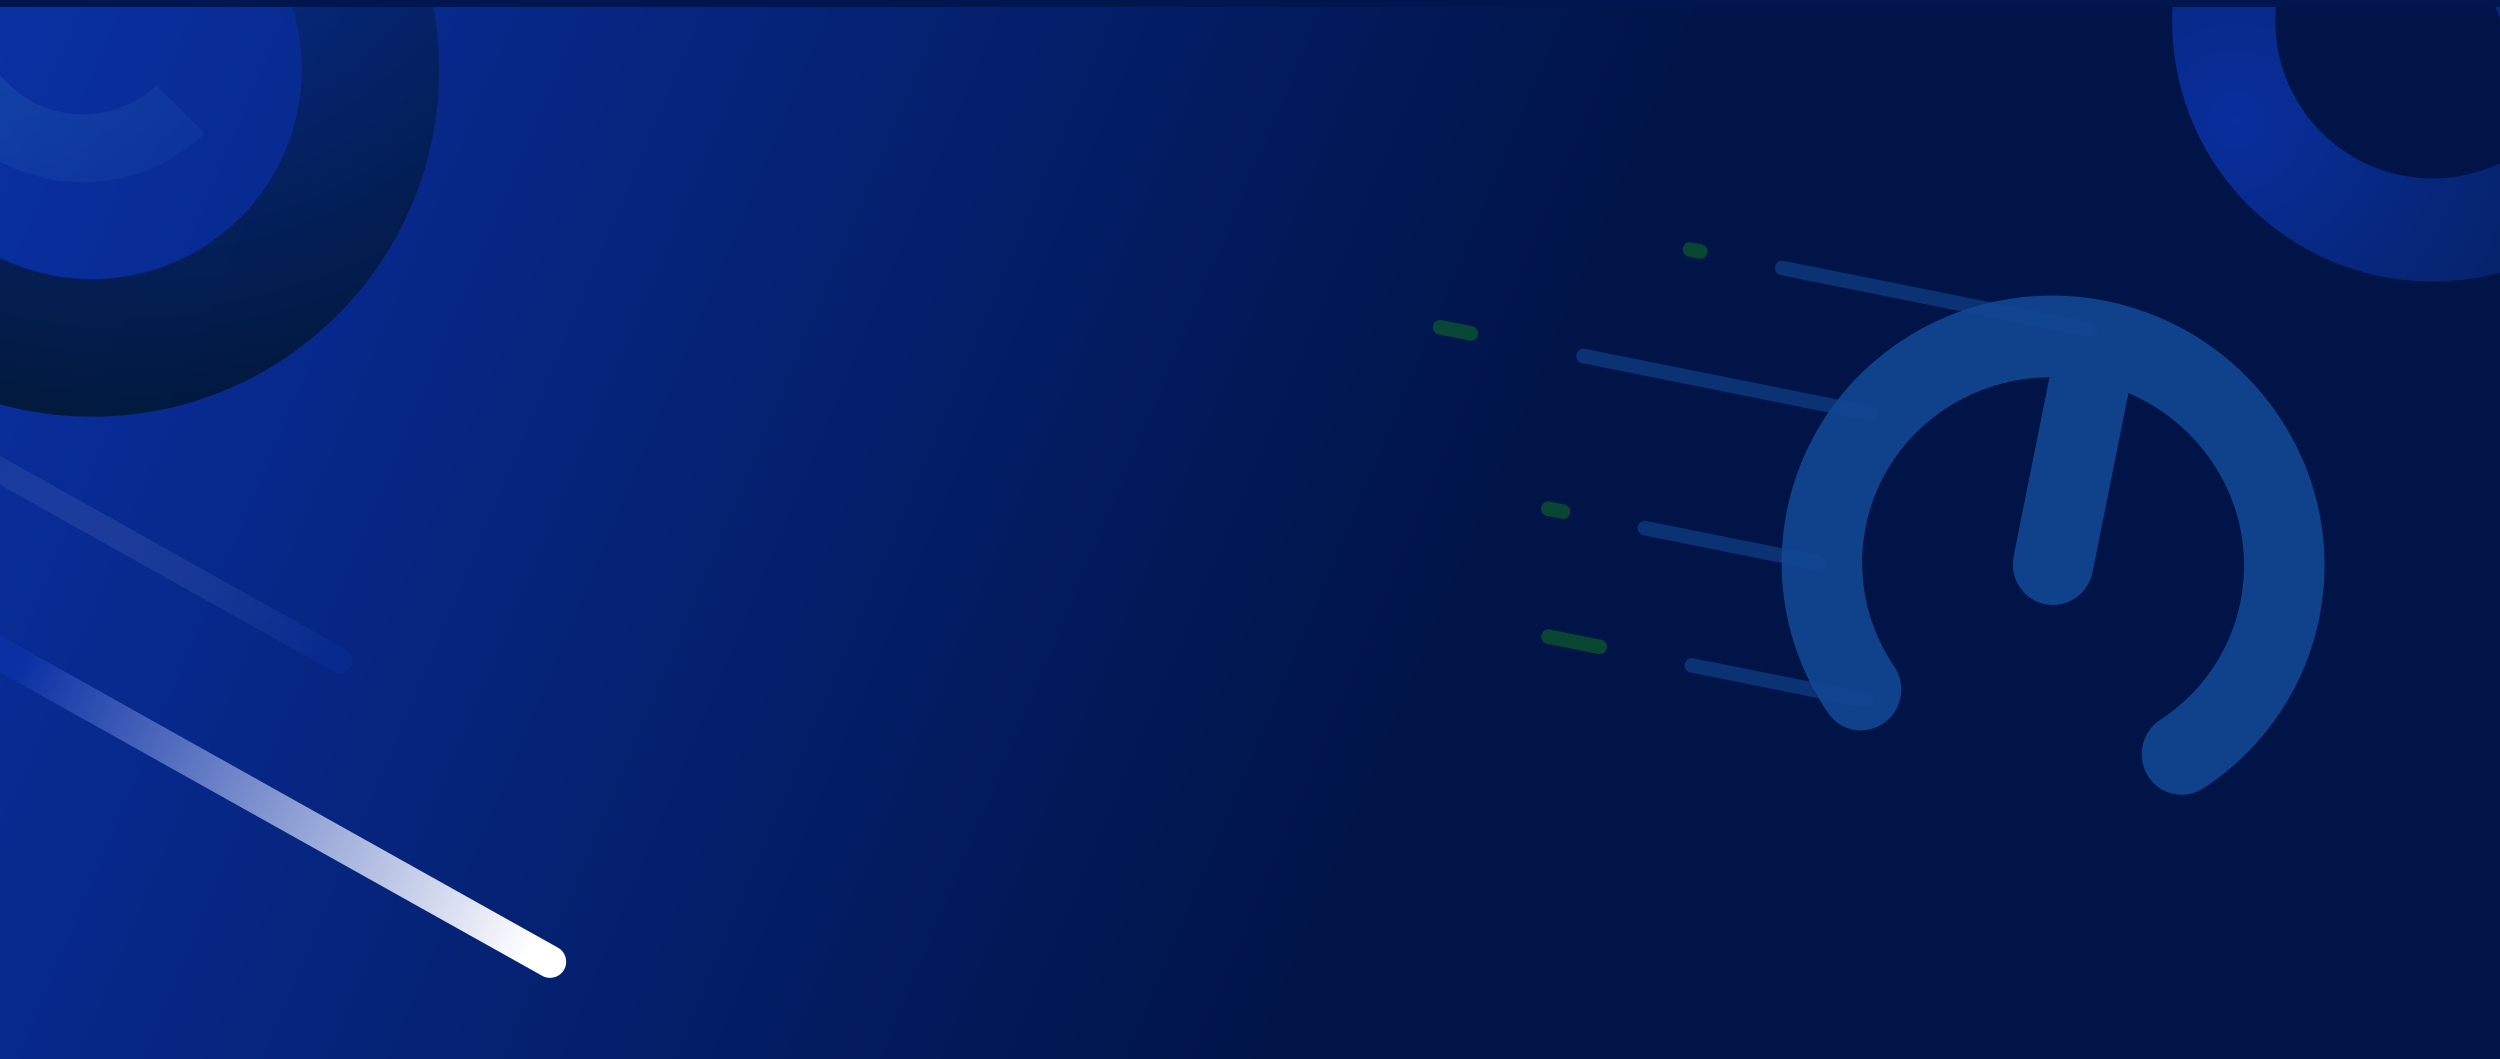 <svg width="1440" height="610" viewBox="0 0 1440 610" fill="none" xmlns="http://www.w3.org/2000/svg">
<g clip-path="url(#clip0_51_4510)">
<rect width="1440" height="610" fill="#001447"/>
<g clip-path="url(#clip1_51_4510)" filter="url(#filter0_d_51_4510)">
<rect width="1440" height="477" transform="translate(0 610)" fill="#001447"/>
<path d="M1157.82 738.02C1203.33 692.545 1203.33 618.815 1157.82 573.34C1112.32 527.865 1038.54 527.865 993.03 573.34C947.523 618.815 947.523 692.545 993.03 738.02C1038.54 783.495 1112.32 783.495 1157.82 738.02Z" fill="url(#paint0_radial_51_4510)" fill-opacity="0.3"/>
<path opacity="0.94" d="M87.631 289.491C-60.259 204.165 -249.354 254.798 -334.739 402.586C-420.123 550.374 -369.456 739.337 -221.565 824.662C-73.675 909.988 115.42 859.355 200.805 711.567C286.189 563.78 235.522 374.816 87.631 289.491ZM-160.322 718.66C-249.622 667.139 -280.22 553.024 -228.663 463.786C-177.106 374.549 -62.911 343.972 26.388 395.493C115.688 447.014 146.286 561.129 94.729 650.367C43.172 739.604 -71.022 770.181 -160.322 718.66Z" fill="url(#paint1_radial_51_4510)"/>
</g>
<path d="M1440 0H0V610H1440V0Z" fill="url(#paint2_linear_51_4510)"/>
<path opacity="0.94" d="M1707.69 189.376C1867.68 189.376 1997.38 59.683 1997.38 -100.312C1997.38 -260.307 1867.68 -390 1707.69 -390C1547.69 -390 1418 -260.307 1418 -100.312C1418 59.683 1547.69 189.376 1707.69 189.376ZM1707.69 -275.242C1804.3 -275.242 1882.62 -196.92 1882.62 -100.312C1882.62 -3.704 1804.3 74.618 1707.69 74.618C1611.08 74.618 1532.76 -3.704 1532.76 -100.312C1532.76 -196.92 1611.08 -275.242 1707.69 -275.242Z" fill="url(#paint3_radial_51_4510)"/>
<path opacity="0.94" d="M53 -160C-57.46 -160 -147 -70.46 -147 40C-147 150.46 -57.46 240 53 240C163.46 240 253 150.46 253 40C253 -70.46 163.46 -160 53 -160ZM53 160.771C-13.698 160.771 -67.771 106.698 -67.771 40C-67.771 -26.698 -13.698 -80.771 53 -80.771C119.698 -80.771 173.771 -26.698 173.771 40C173.771 106.698 119.698 160.771 53 160.771Z" fill="url(#paint4_radial_51_4510)"/>
<path d="M118 76.778L90.154 49.096C66.053 71.821 28.002 71.452 4.373 47.962C-19.255 24.472 -19.616 -13.357 3.233 -37.317L-24.613 -65C-62.84 -25.761 -62.46 36.858 -23.463 75.636C15.534 114.405 78.521 114.783 118 76.778Z" fill="url(#paint5_radial_51_4510)" fill-opacity="0.2"/>
<g opacity="0.6">
<path d="M1203.54 189.859L1026.56 154.371" stroke="#1E6AC6" stroke-opacity="0.6" stroke-width="8.4" stroke-linecap="round"/>
<path d="M979.367 144.906L973.468 143.723" stroke="#179F0C" stroke-opacity="0.6" stroke-width="8.4" stroke-linecap="round"/>
<path d="M921.43 372.612L891.933 366.698" stroke="#179F0C" stroke-opacity="0.6" stroke-width="8.4" stroke-linecap="round"/>
<path d="M847.188 192.037L829.49 188.488" stroke="#179F0C" stroke-opacity="0.6" stroke-width="8.4" stroke-linecap="round"/>
<path d="M900.234 294.723L891.807 293.033" stroke="#179F0C" stroke-opacity="0.6" stroke-width="8.4" stroke-linecap="round"/>
<path d="M1077.26 238.172L912.079 205.049" stroke="#1E6AC6" stroke-opacity="0.6" stroke-width="8.4" stroke-linecap="round"/>
<path d="M1047.71 324.297L947.424 304.187" stroke="#1E6AC6" stroke-opacity="0.6" stroke-width="8.4" stroke-linecap="round"/>
<path d="M1074.81 403.368L974.525 383.258" stroke="#1E6AC6" stroke-opacity="0.6" stroke-width="8.4" stroke-linecap="round"/>
<path d="M1091.1 383.92C1098.29 394.587 1095.57 409.204 1085.01 416.569C1074.46 423.936 1060.07 421.261 1052.88 410.594C1051.93 409.203 1051.01 407.79 1050.12 406.378C1028.16 371.594 1021.73 331.476 1029.21 294.169C1036.69 256.861 1058.09 222.322 1091.76 198.694C1093.13 197.735 1094.53 196.787 1095.94 195.868C1131.82 172.399 1173.93 165.511 1212.99 173.343C1252.05 181.176 1288.25 203.766 1312.31 239.256C1313.26 240.648 1314.18 242.06 1315.07 243.473C1337.03 278.257 1343.46 318.374 1335.97 355.682C1328.49 392.99 1307.1 427.529 1273.42 451.157C1272.05 452.121 1270.66 453.064 1269.25 453.983C1258.5 461.051 1244.2 457.972 1237.3 447.106C1230.4 436.242 1233.52 421.703 1244.27 414.635C1245.32 413.945 1246.36 413.241 1247.37 412.533C1270.59 396.242 1285.35 372.374 1290.52 346.568C1295.7 320.757 1291.28 293.043 1276.14 269.067C1275.48 268.018 1274.79 266.968 1274.09 265.931C1261.82 247.844 1244.94 234.503 1225.98 226.414L1205.31 329.481C1202.75 342.235 1190.51 350.531 1177.96 348.014C1165.41 345.498 1157.31 333.121 1159.86 320.368L1180.53 217.301C1159.92 217.452 1139.2 223.254 1120.91 235.214C1119.86 235.904 1118.82 236.608 1117.8 237.316C1094.59 253.607 1079.83 277.475 1074.66 303.281C1069.48 329.092 1073.89 356.805 1089.04 380.782C1089.7 381.831 1090.38 382.876 1091.09 383.918L1091.1 383.92Z" fill="#1E6AC6" fill-opacity="0.9"/>
</g>
<path opacity="0.94" d="M1305.63 127.807C1369.49 180.581 1464.04 171.594 1516.81 107.733C1569.58 43.873 1560.6 -50.673 1496.74 -103.447C1432.88 -156.221 1338.33 -147.234 1285.56 -83.373C1232.78 -19.512 1241.77 75.033 1305.63 127.807ZM1458.88 -57.642C1497.44 -25.776 1502.87 31.32 1471.01 69.881C1439.14 108.441 1382.04 113.868 1343.48 82.002C1304.92 50.136 1299.49 -6.96 1331.36 -45.52C1363.23 -84.081 1420.32 -89.508 1458.88 -57.642Z" fill="url(#paint6_radial_51_4510)"/>
<g filter="url(#filter1_d_51_4510)">
<rect y="-96" width="1440" height="96" fill="#01164E"/>
</g>
<path style="mix-blend-mode:overlay" d="M-216.279 255.618C-213.775 251.143 -208.116 249.545 -203.641 252.049L321.373 545.855C325.848 548.359 327.445 554.018 324.941 558.493C322.437 562.968 316.778 564.565 312.303 562.061L-212.71 268.256C-217.185 265.752 -218.783 260.093 -216.279 255.618Z" fill="url(#paint7_linear_51_4510)"/>
<path d="M-220.384 147.607C-218.435 144.124 -214.021 142.878 -210.519 144.821L199.163 374.086C202.646 376.035 203.893 380.449 201.949 383.951C199.999 387.434 195.586 388.68 192.084 386.736L-217.599 157.472C-221.082 155.523 -222.328 151.109 -220.384 147.607Z" fill="url(#paint8_linear_51_4510)" style="mix-blend-mode:overlay"/>
</g>
<defs>
<filter id="filter0_d_51_4510" x="-30" y="584" width="1500" height="537" filterUnits="userSpaceOnUse" color-interpolation-filters="sRGB">
<feFlood flood-opacity="0" result="BackgroundImageFix"/>
<feColorMatrix in="SourceAlpha" type="matrix" values="0 0 0 0 0 0 0 0 0 0 0 0 0 0 0 0 0 0 127 0" result="hardAlpha"/>
<feOffset dy="4"/>
<feGaussianBlur stdDeviation="15"/>
<feComposite in2="hardAlpha" operator="out"/>
<feColorMatrix type="matrix" values="0 0 0 0 0.086 0 0 0 0 0.498 0 0 0 0 0.988 0 0 0 1 0"/>
<feBlend mode="normal" in2="BackgroundImageFix" result="effect1_dropShadow_51_4510"/>
<feBlend mode="normal" in="SourceGraphic" in2="effect1_dropShadow_51_4510" result="shape"/>
</filter>
<filter id="filter1_d_51_4510" x="-30" y="-122" width="1500" height="156" filterUnits="userSpaceOnUse" color-interpolation-filters="sRGB">
<feFlood flood-opacity="0" result="BackgroundImageFix"/>
<feColorMatrix in="SourceAlpha" type="matrix" values="0 0 0 0 0 0 0 0 0 0 0 0 0 0 0 0 0 0 127 0" result="hardAlpha"/>
<feOffset dy="4"/>
<feGaussianBlur stdDeviation="15"/>
<feComposite in2="hardAlpha" operator="out"/>
<feColorMatrix type="matrix" values="0 0 0 0 0.059 0 0 0 0 0.227 0 0 0 0 0.651 0 0 0 1 0"/>
<feBlend mode="normal" in2="BackgroundImageFix" result="effect1_dropShadow_51_4510"/>
<feBlend mode="normal" in="SourceGraphic" in2="effect1_dropShadow_51_4510" result="shape"/>
</filter>
<radialGradient id="paint0_radial_51_4510" cx="0" cy="0" r="1" gradientUnits="userSpaceOnUse" gradientTransform="translate(807.892 849.713) rotate(-180) scale(801.608 801.052)">
<stop stop-color="#5BC7CE"/>
<stop offset="0.11" stop-color="#4198C0"/>
<stop offset="0.23" stop-color="#296BB3"/>
<stop offset="0.34" stop-color="#184AAA"/>
<stop offset="0.43" stop-color="#0D37A5"/>
<stop offset="0.49" stop-color="#0A30A3"/>
<stop offset="1" stop-color="#00152A"/>
</radialGradient>
<radialGradient id="paint1_radial_51_4510" cx="0" cy="0" r="1" gradientUnits="userSpaceOnUse" gradientTransform="translate(98.043 355.05) rotate(29.983) scale(641.419 641.196)">
<stop stop-color="#0A30A3"/>
<stop offset="1" stop-color="#00152A"/>
</radialGradient>
<linearGradient id="paint2_linear_51_4510" x1="0" y1="0" x2="1441.78" y2="605.759" gradientUnits="userSpaceOnUse">
<stop stop-color="#0A30A3"/>
<stop offset="0.586" stop-color="#001447"/>
</linearGradient>
<radialGradient id="paint3_radial_51_4510" cx="0" cy="0" r="1" gradientUnits="userSpaceOnUse" gradientTransform="translate(1609.1 124.461) scale(758.657 758.657)">
<stop stop-color="#0A30A3"/>
<stop offset="1" stop-color="#00152A"/>
</radialGradient>
<radialGradient id="paint4_radial_51_4510" cx="0" cy="0" r="1" gradientUnits="userSpaceOnUse" gradientTransform="translate(80.05 -126.617) scale(414.966)">
<stop stop-color="#0A30A3"/>
<stop offset="1" stop-color="#00152A"/>
</radialGradient>
<radialGradient id="paint5_radial_51_4510" cx="0" cy="0" r="1" gradientUnits="userSpaceOnUse" gradientTransform="translate(-32.58 -59.489) rotate(-44.832) scale(675.802 675.79)">
<stop stop-color="#5BC7CE"/>
<stop offset="0.11" stop-color="#4198C0"/>
<stop offset="0.23" stop-color="#296BB3"/>
<stop offset="0.34" stop-color="#184AAA"/>
<stop offset="0.43" stop-color="#0D37A5"/>
<stop offset="0.49" stop-color="#0A30A3"/>
<stop offset="1" stop-color="#00152A"/>
</radialGradient>
<radialGradient id="paint6_radial_51_4510" cx="0" cy="0" r="1" gradientUnits="userSpaceOnUse" gradientTransform="translate(1287.69 69.377) rotate(39.57) scale(392.832)">
<stop stop-color="#0A30A3"/>
<stop offset="1" stop-color="#00152A"/>
</radialGradient>
<linearGradient id="paint7_linear_51_4510" x1="-53.275" y1="359.956" x2="316.574" y2="521.793" gradientUnits="userSpaceOnUse">
<stop offset="0.17" stop-color="#0A30A3"/>
<stop offset="1" stop-color="white"/>
</linearGradient>
<linearGradient id="paint8_linear_51_4510" x1="198.014" y1="363.881" x2="-65.729" y2="211.83" gradientUnits="userSpaceOnUse">
<stop stop-color="#0A30A3" stop-opacity="0.31"/>
<stop offset="1" stop-color="white" stop-opacity="0"/>
</linearGradient>
<clipPath id="clip0_51_4510">
<rect width="1440" height="610" fill="white"/>
</clipPath>
<clipPath id="clip1_51_4510">
<rect width="1440" height="477" fill="white" transform="translate(0 610)"/>
</clipPath>
</defs>
</svg>
